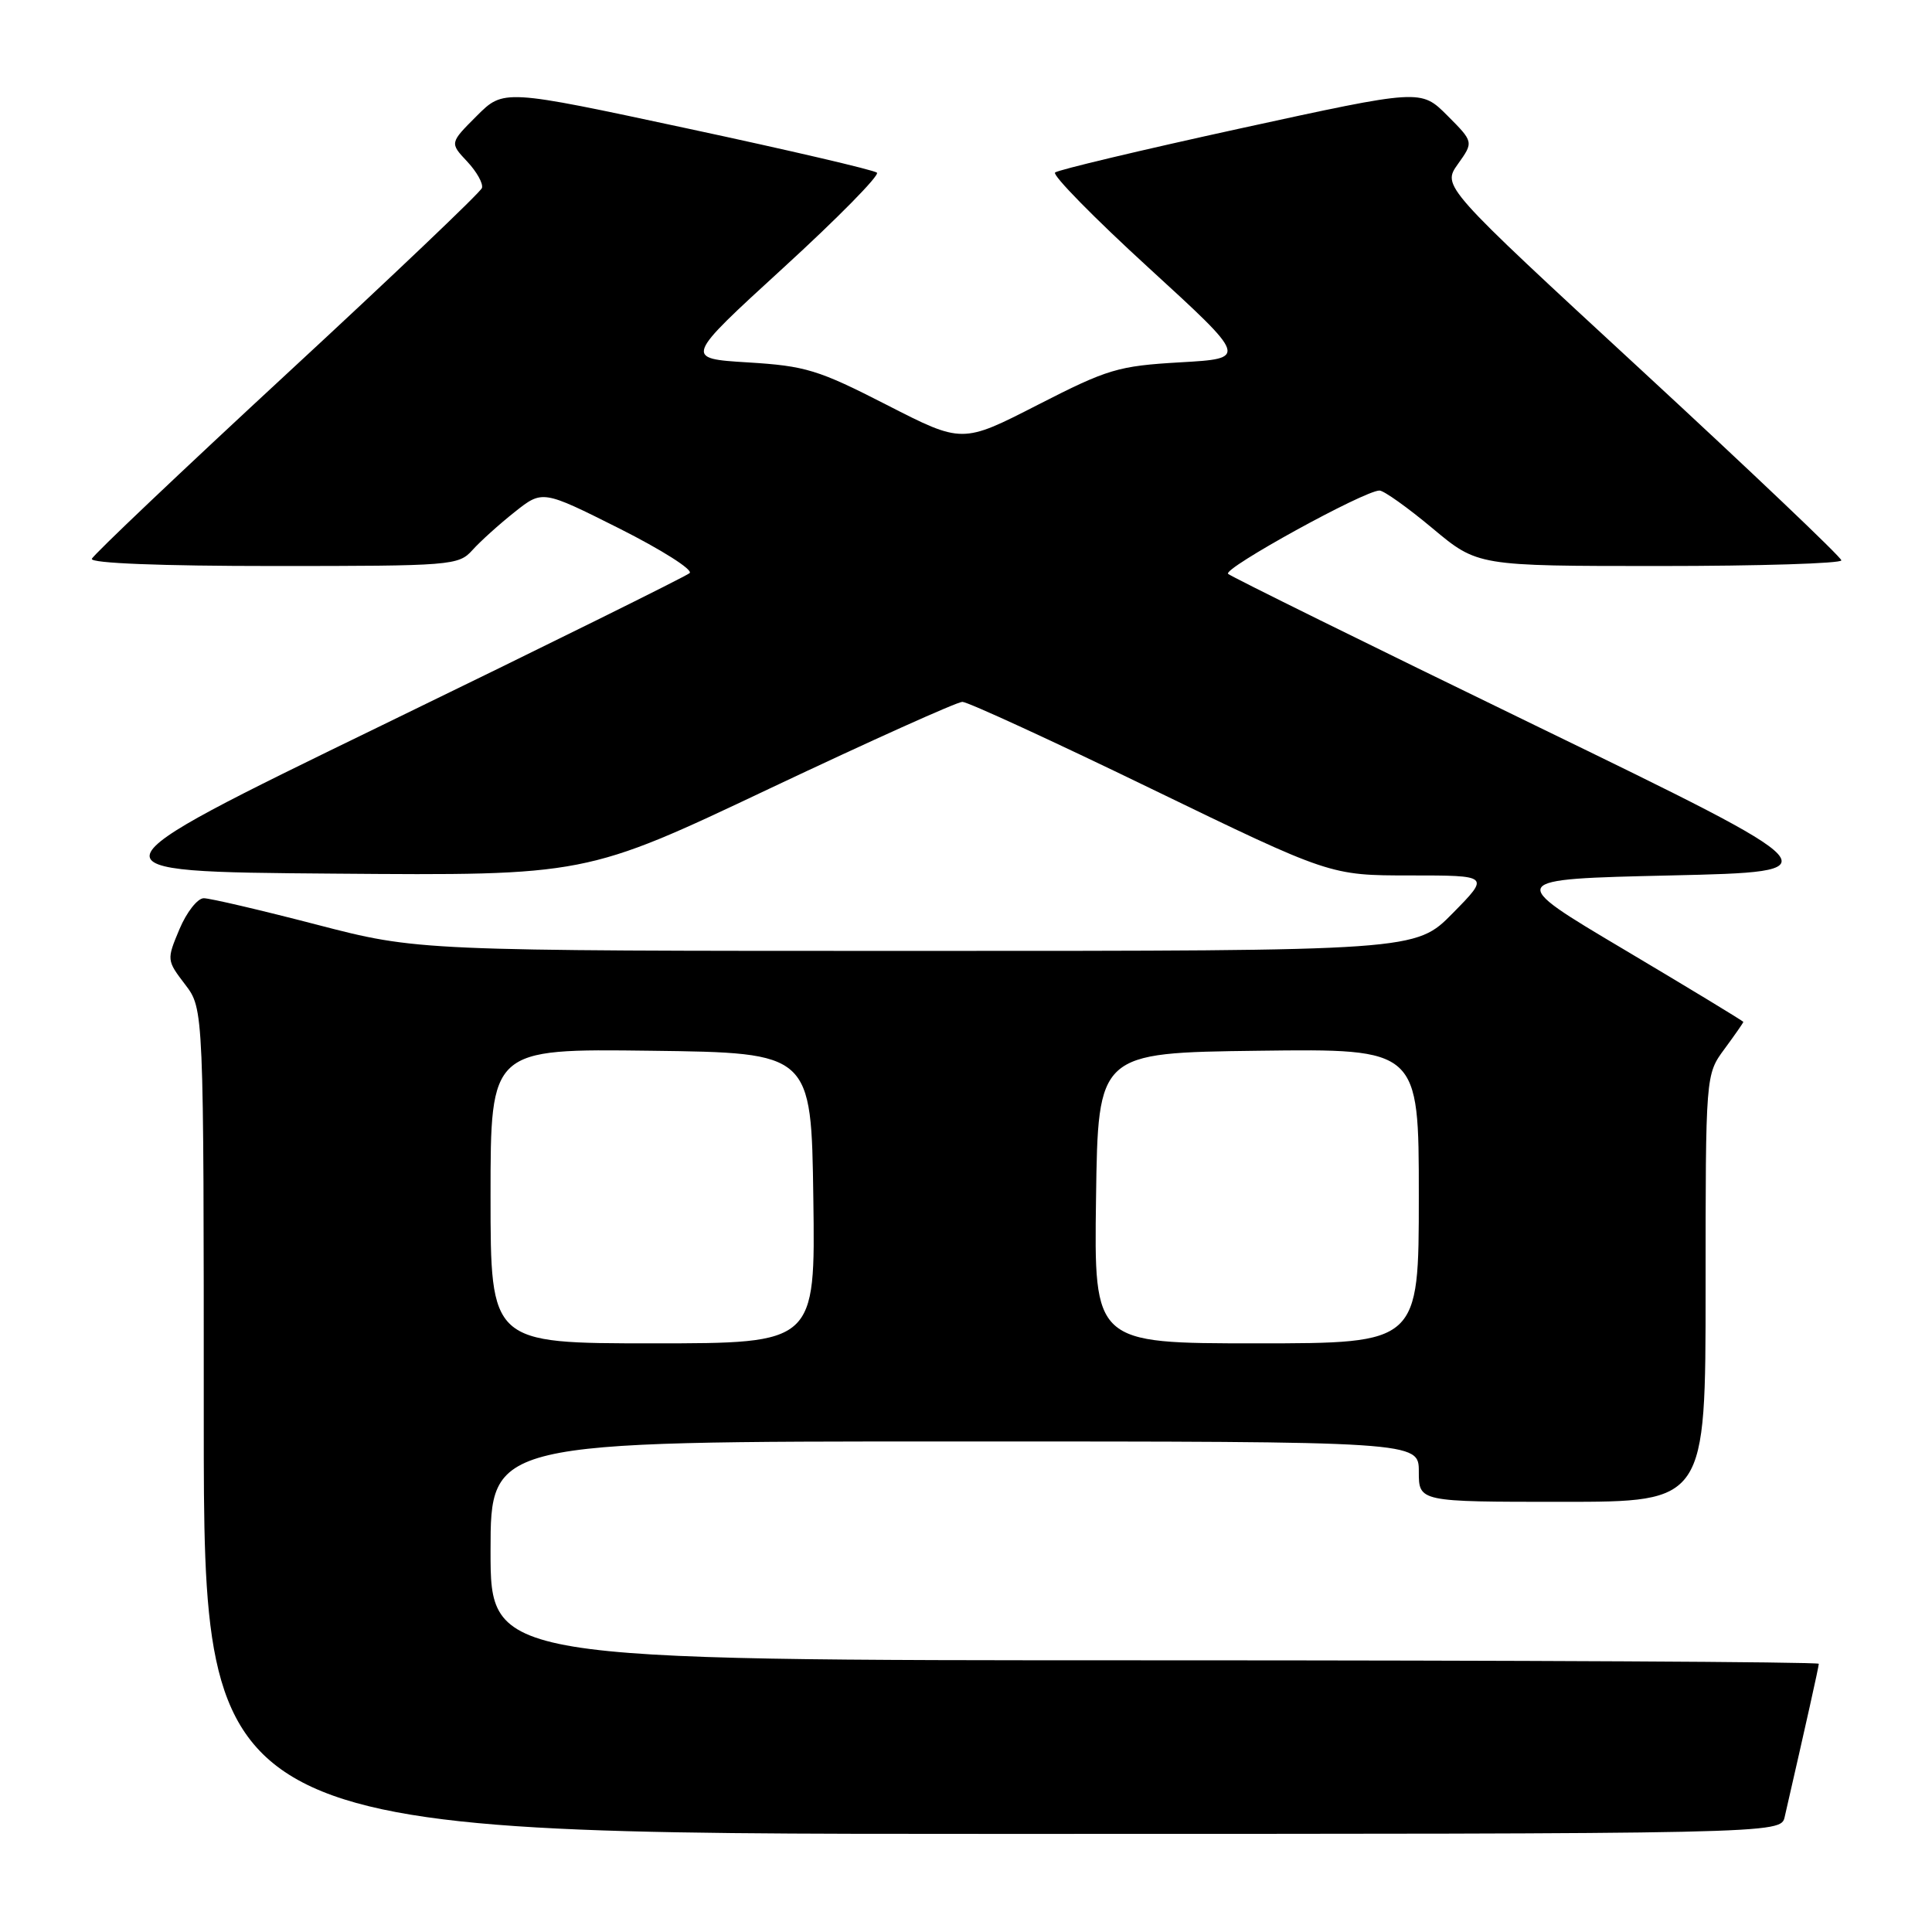 <?xml version="1.0" encoding="UTF-8" standalone="no"?>
<!DOCTYPE svg PUBLIC "-//W3C//DTD SVG 1.1//EN" "http://www.w3.org/Graphics/SVG/1.1/DTD/svg11.dtd" >
<svg xmlns="http://www.w3.org/2000/svg" xmlns:xlink="http://www.w3.org/1999/xlink" version="1.1" viewBox="0 0 256 256">
 <g >
 <path fill="currentColor"
d=" M 236.48 240.75 C 239.28 228.54 241.00 220.84 241.00 220.46 C 241.00 220.21 201.40 220.00 153.00 220.00 C 65.00 220.00 65.00 220.00 65.00 205.50 C 65.00 191.00 65.00 191.00 126.50 191.00 C 188.00 191.00 188.00 191.00 188.00 195.00 C 188.00 199.00 188.00 199.00 207.00 199.00 C 226.00 199.00 226.00 199.00 226.00 170.69 C 226.00 142.39 226.00 142.39 228.50 139.00 C 229.87 137.14 231.00 135.52 231.00 135.41 C 231.00 135.30 223.91 131.00 215.25 125.85 C 199.50 116.50 199.50 116.50 221.40 116.00 C 243.30 115.50 243.30 115.50 203.40 96.11 C 181.45 85.45 163.15 76.42 162.73 76.04 C 161.96 75.36 180.78 65.00 182.79 65.00 C 183.36 65.00 186.52 67.25 189.81 70.00 C 195.79 75.00 195.79 75.00 219.90 75.00 C 233.15 75.00 244.00 74.66 243.99 74.25 C 243.99 73.84 232.08 62.52 217.54 49.09 C 191.09 24.68 191.09 24.68 193.18 21.74 C 195.27 18.81 195.27 18.81 191.77 15.30 C 188.27 11.80 188.27 11.80 164.38 17.01 C 151.25 19.88 140.19 22.51 139.80 22.86 C 139.42 23.21 145.00 28.90 152.22 35.50 C 165.33 47.50 165.33 47.50 156.41 48.01 C 148.13 48.49 146.80 48.89 137.50 53.65 C 127.50 58.77 127.50 58.77 117.50 53.65 C 108.40 48.99 106.75 48.49 99.09 48.02 C 90.67 47.50 90.67 47.50 103.78 35.50 C 111.00 28.90 116.58 23.22 116.20 22.88 C 115.81 22.53 104.53 19.90 91.12 17.03 C 66.73 11.80 66.73 11.80 63.16 15.37 C 59.59 18.94 59.59 18.94 61.90 21.40 C 63.17 22.75 64.05 24.33 63.86 24.91 C 63.66 25.49 52.02 36.57 38.00 49.53 C 23.98 62.50 12.35 73.53 12.17 74.05 C 11.96 74.63 21.30 75.00 36.26 75.00 C 59.85 75.00 60.76 74.93 62.60 72.89 C 63.64 71.73 66.16 69.46 68.19 67.85 C 71.88 64.92 71.88 64.92 82.07 70.03 C 87.67 72.85 91.86 75.50 91.38 75.94 C 90.89 76.37 72.55 85.45 50.60 96.11 C 10.71 115.50 10.71 115.50 44.16 115.76 C 77.61 116.03 77.61 116.03 101.93 104.51 C 115.31 98.18 126.82 93.00 127.52 93.00 C 128.22 93.00 139.47 98.17 152.52 104.50 C 176.25 116.00 176.25 116.00 186.84 116.00 C 197.42 116.00 197.42 116.00 192.50 121.00 C 187.58 126.00 187.58 126.00 121.47 126.00 C 55.36 126.00 55.36 126.00 41.93 122.51 C 34.54 120.59 27.82 119.02 27.00 119.02 C 26.18 119.02 24.73 120.86 23.78 123.12 C 22.08 127.17 22.08 127.24 24.53 130.45 C 27.00 133.69 27.00 133.69 27.00 188.34 C 27.00 243.00 27.00 243.00 131.48 243.00 C 235.96 243.00 235.96 243.00 236.48 240.75 Z  M 65.00 158.48 C 65.00 138.96 65.00 138.96 86.25 139.23 C 107.50 139.50 107.50 139.50 107.77 158.75 C 108.04 178.00 108.04 178.00 86.52 178.00 C 65.00 178.00 65.00 178.00 65.00 158.48 Z  M 145.23 158.75 C 145.50 139.50 145.50 139.50 166.75 139.23 C 188.00 138.96 188.00 138.96 188.00 158.48 C 188.00 178.00 188.00 178.00 166.48 178.00 C 144.96 178.00 144.96 178.00 145.23 158.75 Z "/>
</g>
</svg>